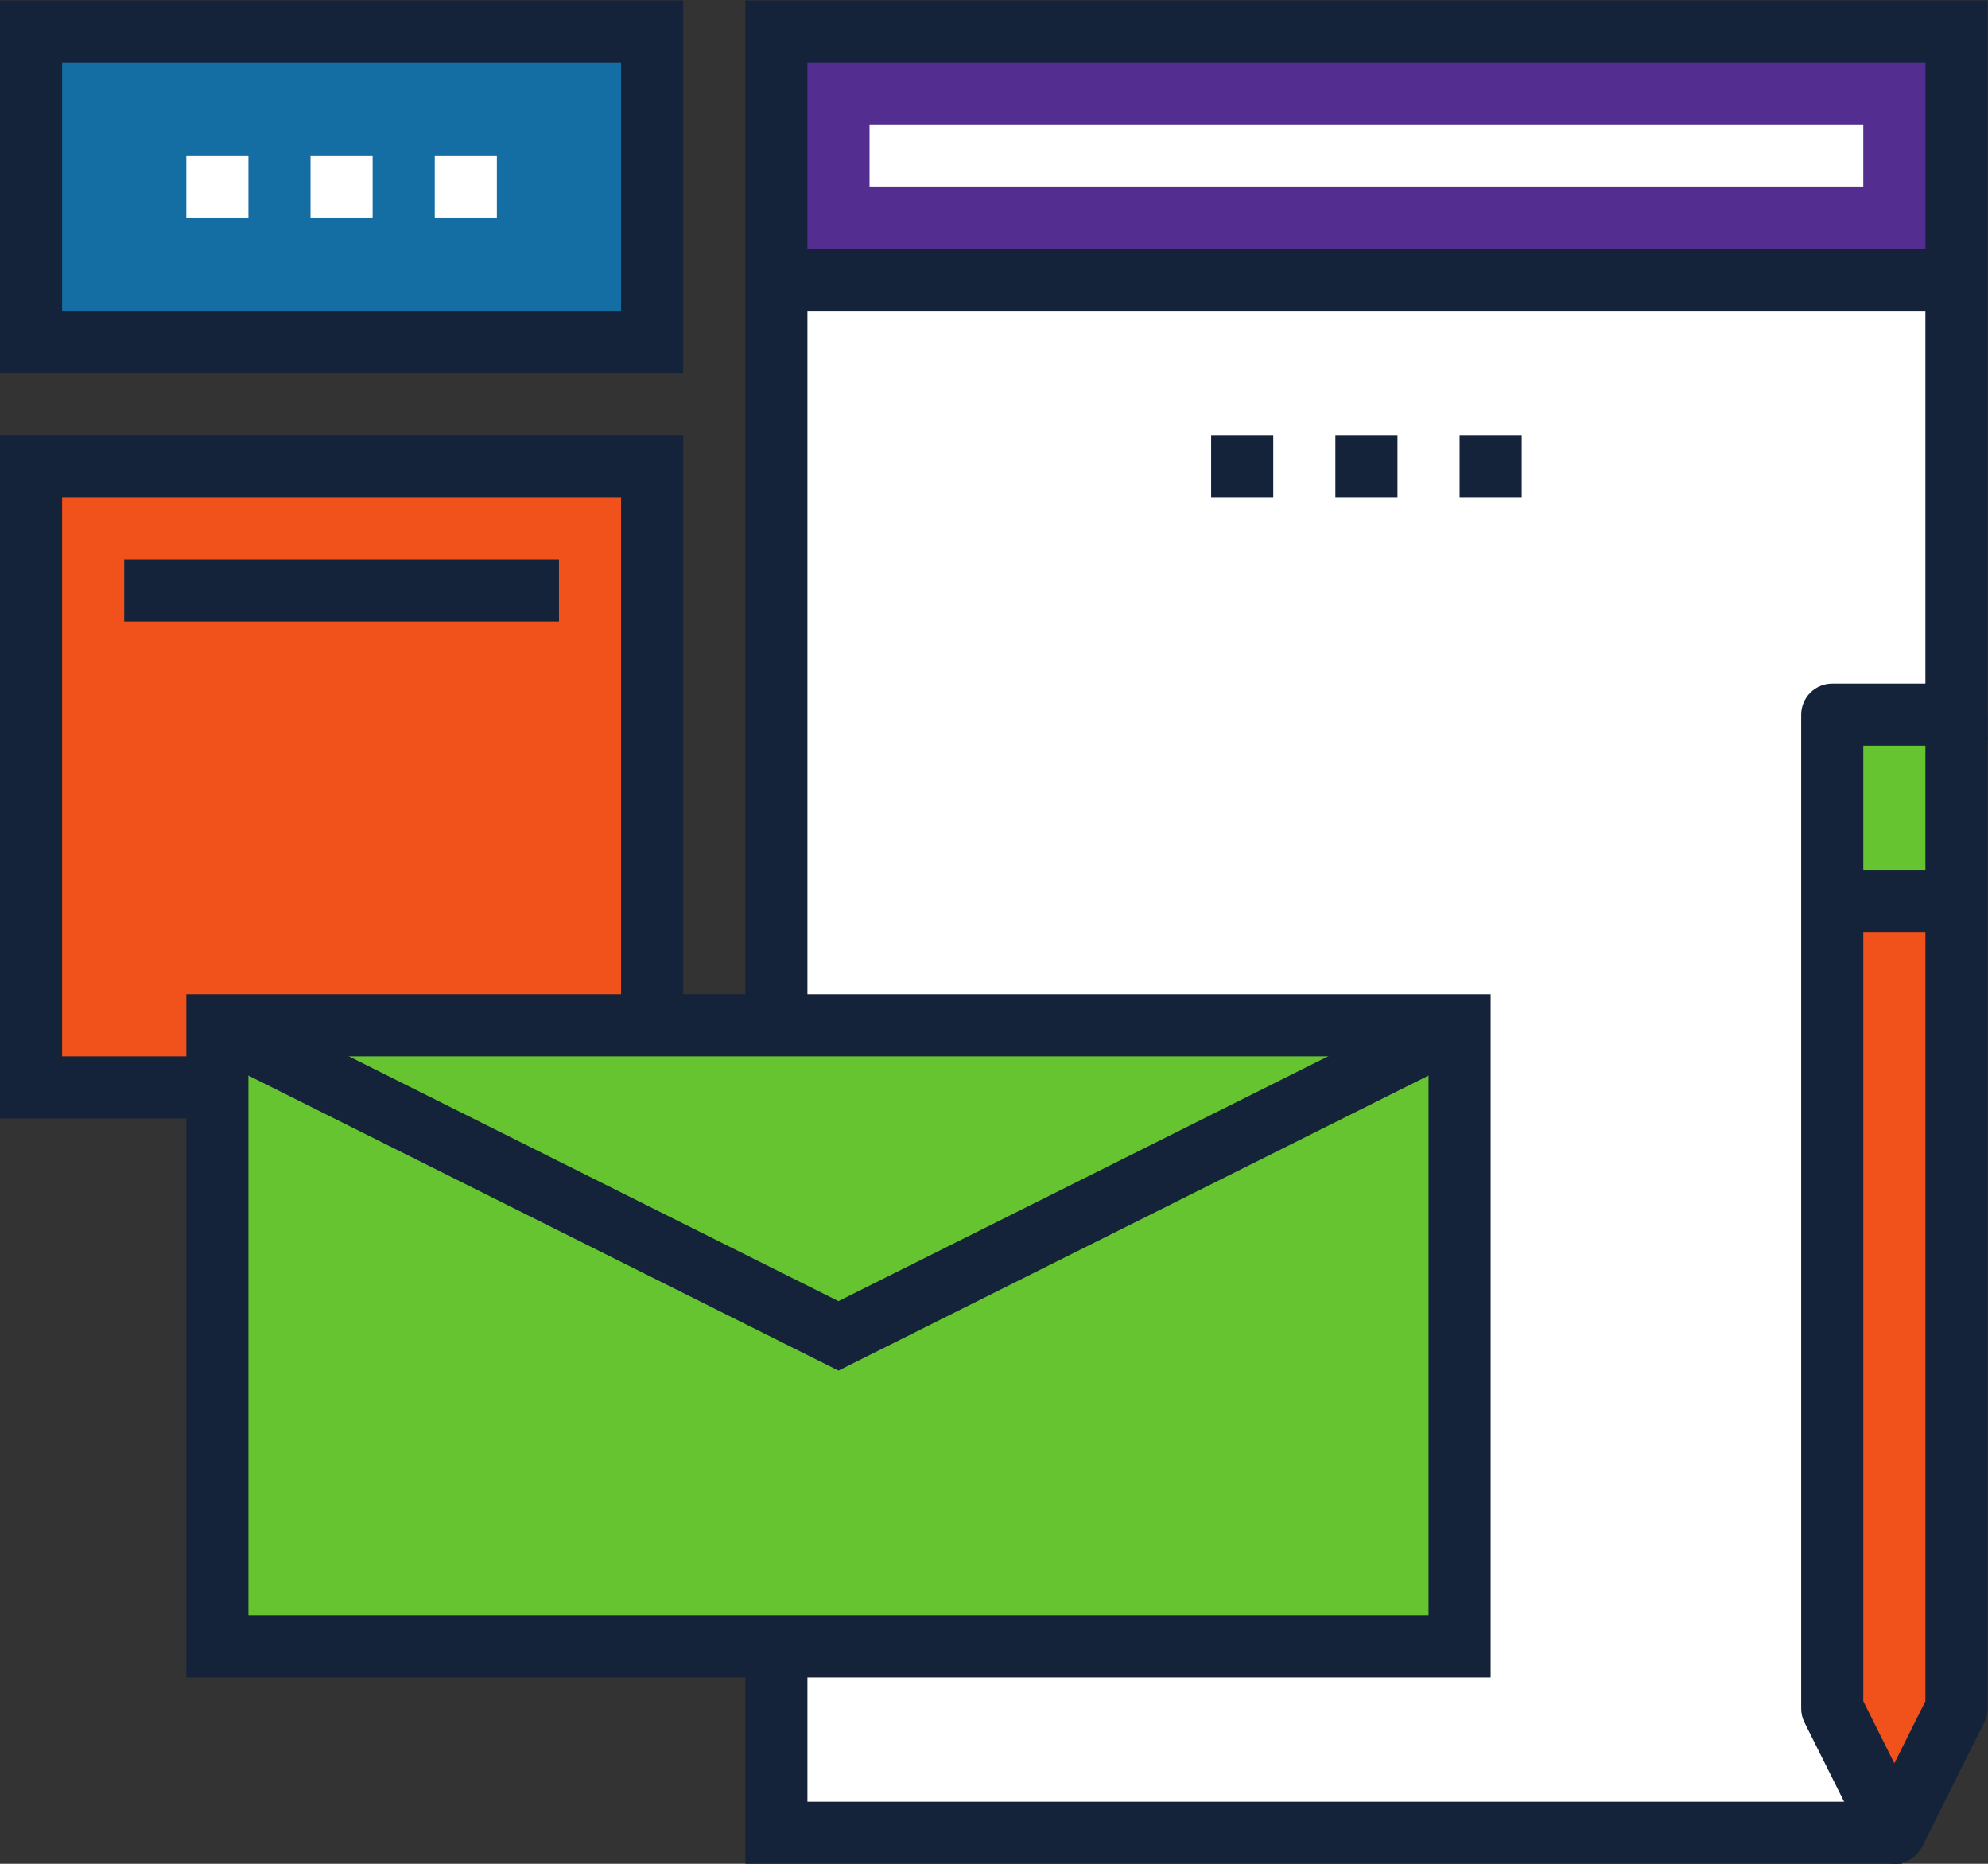 <?xml version="1.0" encoding="UTF-8" standalone="no"?>
<svg
   xmlns:dc="http://purl.org/dc/elements/1.1/"
   xmlns:cc="http://creativecommons.org/ns#"
   xmlns:rdf="http://www.w3.org/1999/02/22-rdf-syntax-ns#"
   xmlns:svg="http://www.w3.org/2000/svg"
   xmlns="http://www.w3.org/2000/svg"
   viewBox="0 0 85.333 80"
   height="80"
   width="85.333"
   xml:space="preserve"
   id="svg2"
   version="1.1"><rect x="0" y="0" width="85.333" height="80" fill="#333333" stroke="none"/><defs
     id="defs6" /><g
     transform="matrix(1.333,0,0,-1.333,0,80)"
     id="g10"><g
       transform="scale(0.1)"
       id="g12"><path
         id="path14"
         style="fill:#532e90;fill-opacity:1;fill-rule:nonzero;stroke:none"
         d="M 630,510 H 250 v 82.5 H 630 V 510" /><path
         id="path16"
         style="fill:#146da3;fill-opacity:1;fill-rule:nonzero;stroke:none"
         d="M 209.172,491.664 H 10.836 V 592.5 H 209.172 V 491.664" /><path
         id="path18"
         style="fill:#f1511b;fill-opacity:1;fill-rule:nonzero;stroke:none"
         d="M 209.172,252.086 H 10.836 V 450.414 H 209.172 V 252.086" /><path
         id="path20"
         style="fill:#ffffff;fill-opacity:1;fill-rule:nonzero;stroke:none"
         d="M 626.25,373.563 H 250 V 509.164 H 626.25 V 373.563" /><path
         id="path22"
         style="fill:#ffffff;fill-opacity:1;fill-rule:nonzero;stroke:none"
         d="M 595.176,12.383 H 250 V 509.164 H 595.176 V 12.383" /><path
         id="path24"
         style="fill:#66c430;fill-opacity:1;fill-rule:nonzero;stroke:none"
         d="m 630,310 h -40 v 63.563 h 40 V 310" /><path
         id="path26"
         style="fill:#f1511b;fill-opacity:1;fill-rule:nonzero;stroke:none"
         d="M 612.5,20 590,60 h 40 z" /><path
         id="path28"
         style="fill:#f1511b;fill-opacity:1;fill-rule:nonzero;stroke:none"
         d="M 630,46.395 H 590 V 311.781 h 40 V 46.395" /><path
         id="path30"
         style="fill:#66c430;fill-opacity:1;fill-rule:nonzero;stroke:none"
         d="M 470,70.828 H 70 V 269.164 H 470 V 70.828" /><path
         id="path32"
         style="fill:#142339;fill-opacity:1;fill-rule:nonzero;stroke:none"
         d="M 260,272.914 H 240 V 600 H 640 V 361.664 H 620 V 580 H 260 V 272.914" /><path
         id="path34"
         style="fill:#142339;fill-opacity:1;fill-rule:nonzero;stroke:none"
         d="M 612.5,0 H 240 v 69.578 h 20 V 20 H 612.5 V 0" /><path
         id="path36"
         style="fill:#142339;fill-opacity:1;fill-rule:nonzero;stroke:none"
         d="m 20,500 h 180 v 80 H 20 Z M 220,480 H 0 V 600 H 220 V 480" /><path
         id="path38"
         style="fill:#142339;fill-opacity:1;fill-rule:nonzero;stroke:none"
         d="m 600,52.355 10,-20 10,20 V 360 H 600 Z M 610,0 c -3.789,0 -7.246,2.141 -8.945,5.527 l -20,40 C 580.359,46.914 580,48.445 580,50 v 320 c 0,5.523 4.473,10 10,10 h 40 c 5.527,0 10,-4.477 10,-10 V 50 c 0,-1.555 -0.359,-3.086 -1.055,-4.473 l -20,-40 C 617.246,2.141 613.789,0 610,0" /><path
         id="path40"
         style="fill:#142339;fill-opacity:1;fill-rule:nonzero;stroke:none"
         d="M 65.527,240 H 0 V 460 H 220 V 275.836 H 200 V 440 H 20 V 260 h 45.527 v -20" /><path
         id="path42"
         style="fill:#142339;fill-opacity:1;fill-rule:nonzero;stroke:none"
         d="M 80,80 H 460 V 260 H 80 Z M 480,60 H 60 V 280 H 480 V 60" /><path
         id="path44"
         style="fill:#142339;fill-opacity:1;fill-rule:nonzero;stroke:none"
         d="m 630,300 h -40 v 20 h 40 v -20" /><path
         id="path46"
         style="fill:#ffffff;fill-opacity:1;fill-rule:nonzero;stroke:none"
         d="m 120,530 h -20 v 20 h 20 v -20" /><path
         id="path48"
         style="fill:#ffffff;fill-opacity:1;fill-rule:nonzero;stroke:none"
         d="M 80,530 H 60 v 20 h 20 v -20" /><path
         id="path50"
         style="fill:#ffffff;fill-opacity:1;fill-rule:nonzero;stroke:none"
         d="m 160,530 h -20 v 20 h 20 v -20" /><path
         id="path52"
         style="fill:#142339;fill-opacity:1;fill-rule:nonzero;stroke:none"
         d="m 450,440 h -20 v 20 h 20 v -20" /><path
         id="path54"
         style="fill:#142339;fill-opacity:1;fill-rule:nonzero;stroke:none"
         d="m 410,440 h -20 v 20 h 20 v -20" /><path
         id="path56"
         style="fill:#142339;fill-opacity:1;fill-rule:nonzero;stroke:none"
         d="m 490,440 h -20 v 20 h 20 v -20" /><path
         id="path58"
         style="fill:#142339;fill-opacity:1;fill-rule:nonzero;stroke:none"
         d="M 270,158.816 65.527,261.055 74.473,278.945 270,181.184 465.527,278.945 474.473,261.055 270,158.816" /><path
         id="path60"
         style="fill:#142339;fill-opacity:1;fill-rule:nonzero;stroke:none"
         d="M 630,500 H 250 v 20 h 380 v -20" /><path
         id="path62"
         style="fill:#ffffff;fill-opacity:1;fill-rule:nonzero;stroke:none"
         d="M 600,540 H 280 v 20 h 320 v -20" /><path
         id="path64"
         style="fill:#142339;fill-opacity:1;fill-rule:nonzero;stroke:none"
         d="M 180,400 H 40 v 20 h 140 v -20" /></g></g></svg>